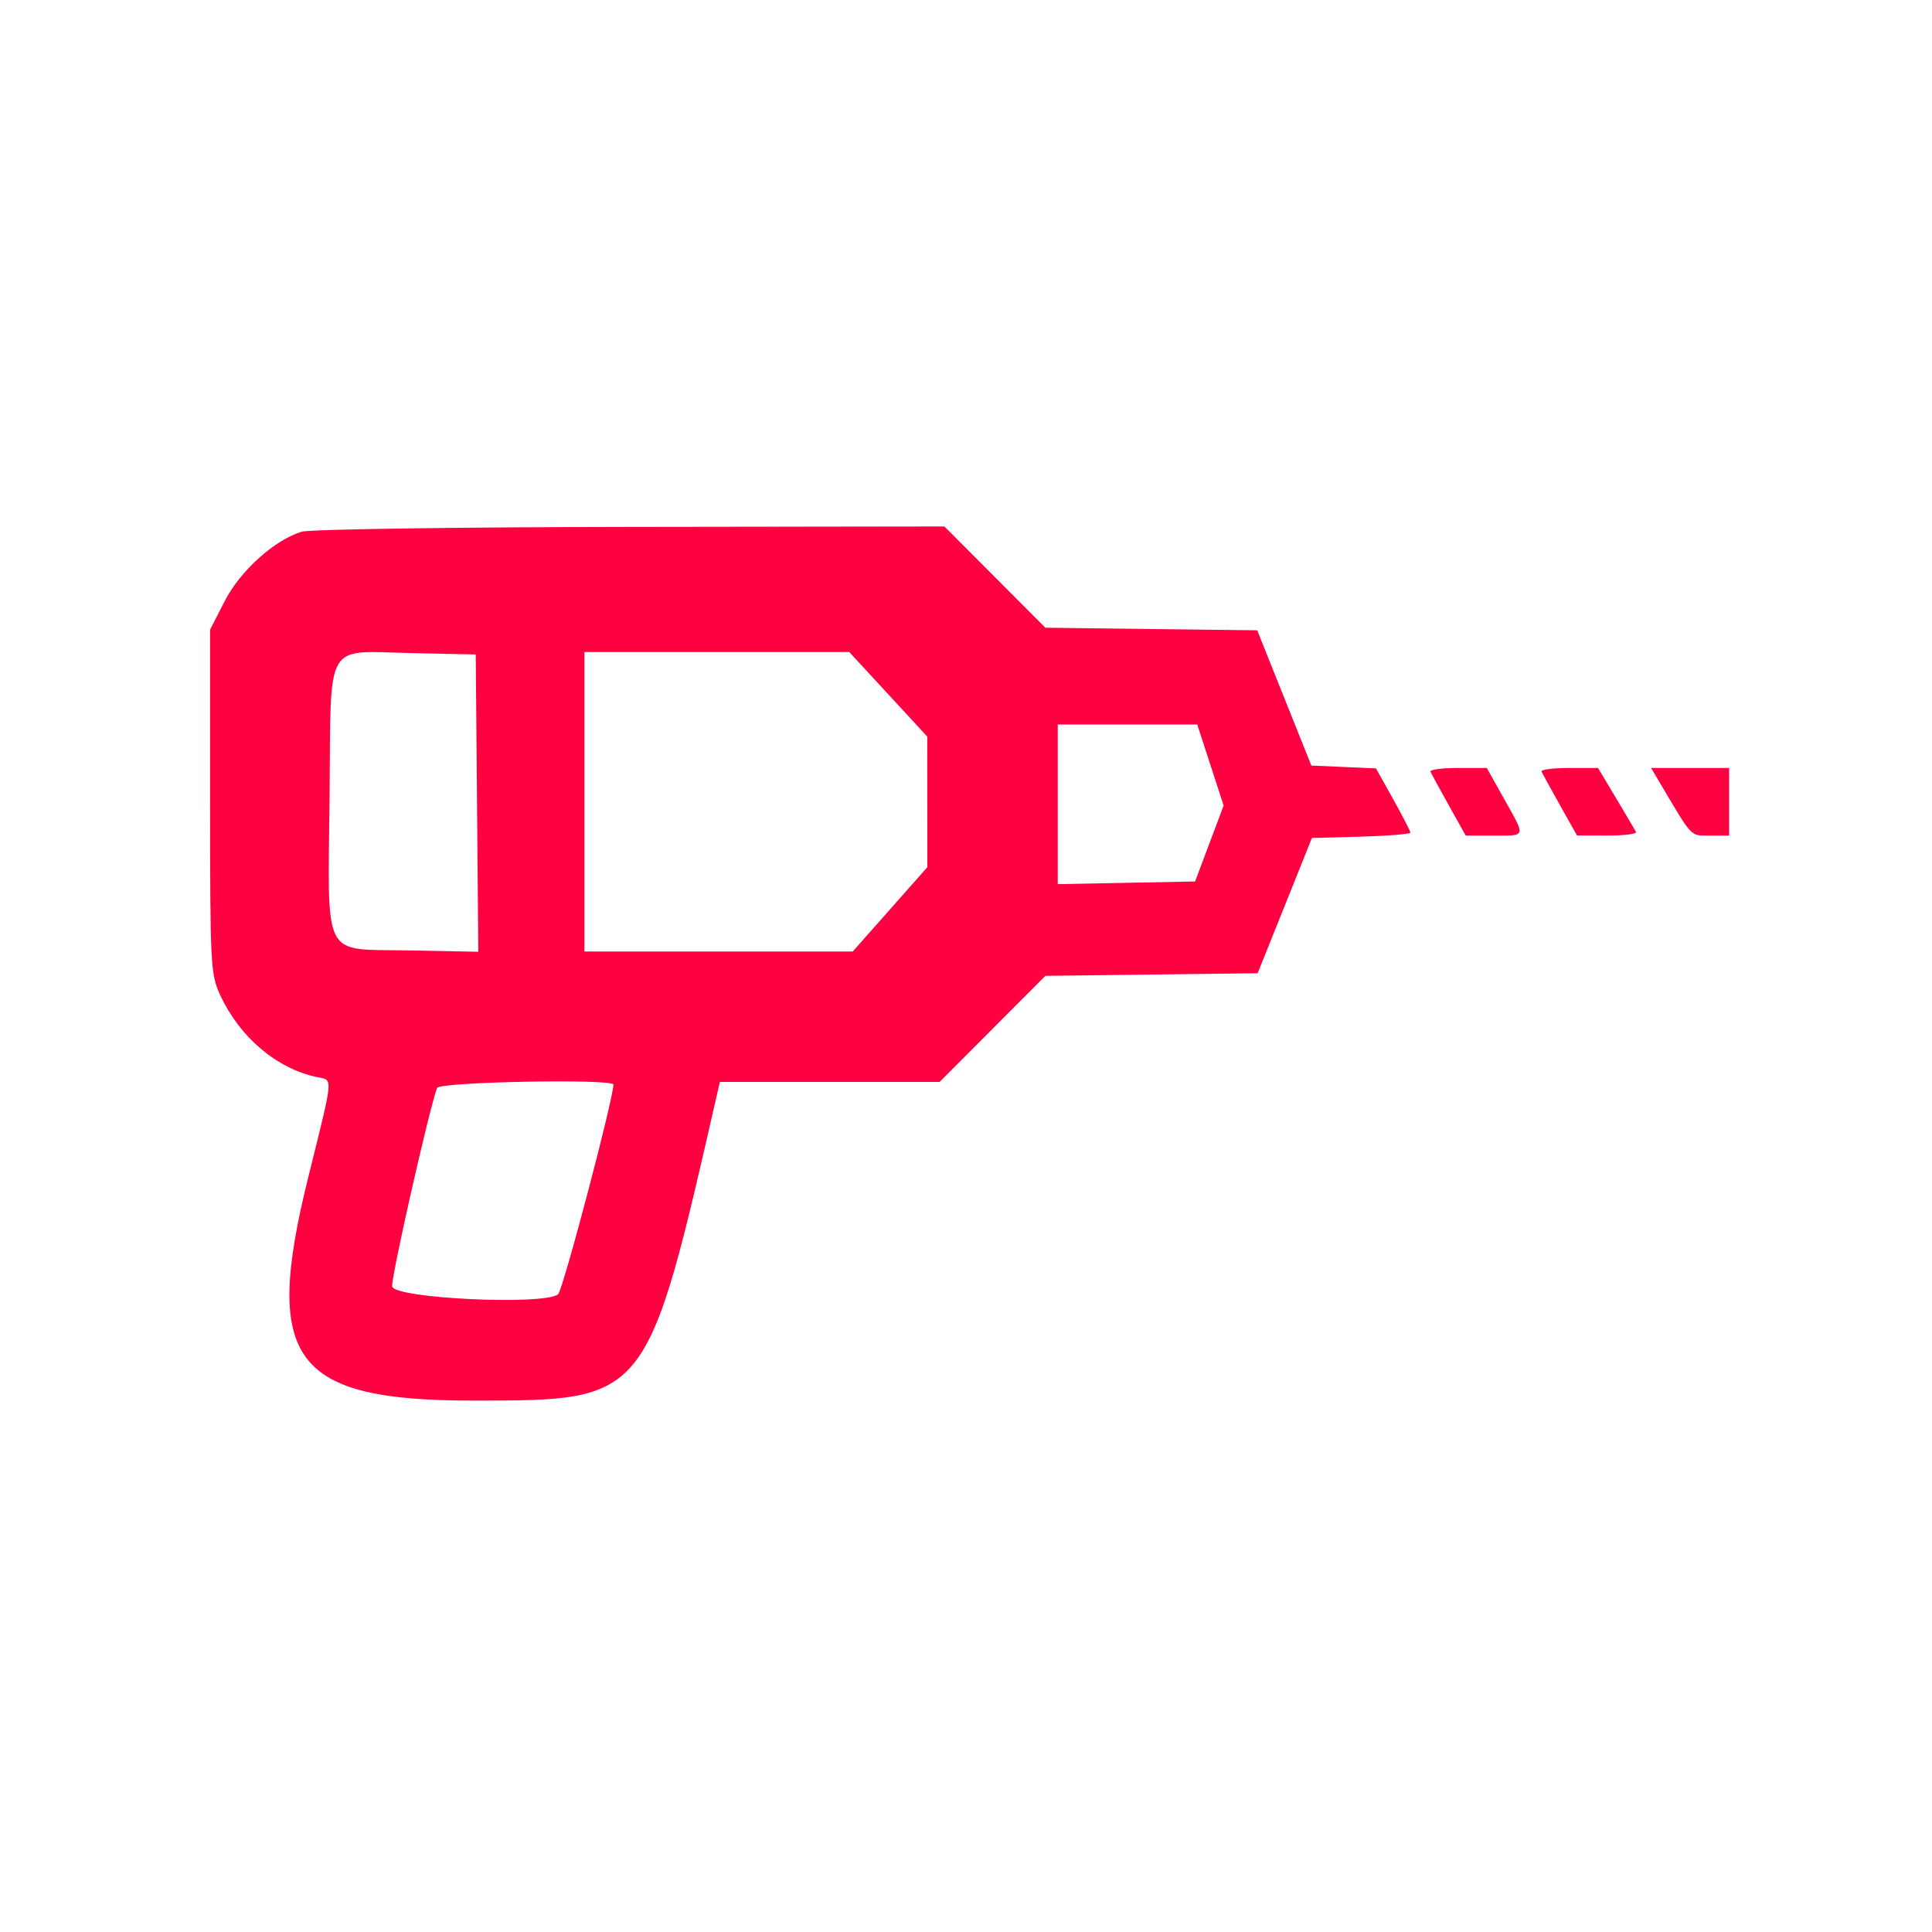 <svg id="svg" version="1.1" width="400" height="400" xmlns="http://www.w3.org/2000/svg" xmlns:xlink="http://www.w3.org/1999/xlink" style="display: block;"><g id="svgg"><path id="path0" d="M62.500 110.074 C 56.881 111.747,49.724 118.189,46.518 124.458 L 43.500 130.359 43.500 165.929 C 43.500 199.987,43.590 201.694,45.606 206.051 C 49.611 214.708,57.229 221.189,65.500 222.976 C 69.044 223.742,69.183 222.072,63.758 244.000 C 54.437 281.674,60.692 290.019,98.218 289.978 C 134.151 289.939,133.922 290.229,148.525 226.250 L 149.038 224.000 171.786 224.000 L 194.534 224.000 205.481 213.019 L 216.429 202.037 238.406 201.769 L 260.382 201.500 265.998 187.500 L 271.615 173.500 281.807 173.215 C 287.413 173.058,292.000 172.681,292.000 172.378 C 292.000 172.074,290.397 168.959,288.439 165.457 L 284.877 159.089 278.189 158.794 L 271.500 158.500 265.895 144.500 L 260.291 130.500 238.359 130.231 L 216.427 129.963 205.982 119.481 L 195.536 109.000 130.518 109.090 C 94.758 109.140,64.150 109.582,62.500 110.074 M98.764 166.278 L 99.029 197.055 84.793 196.778 C 66.419 196.419,67.904 199.301,68.240 164.668 C 68.556 132.072,66.943 134.828,85.479 135.223 L 98.500 135.500 98.764 166.278 M183.908 143.750 L 191.982 152.500 191.991 166.020 L 192.000 179.541 184.275 188.270 L 176.550 197.000 148.775 197.000 L 121.000 197.000 121.000 166.000 L 121.000 135.000 148.417 135.000 L 175.834 135.000 183.908 143.750 M250.609 158.392 L 253.342 166.784 250.386 174.642 L 247.430 182.500 233.215 182.777 L 219.000 183.055 219.000 166.527 L 219.000 150.000 233.438 150.000 L 247.876 150.000 250.609 158.392 M296.167 159.768 C 296.350 160.191,298.066 163.341,299.981 166.768 L 303.462 173.000 309.231 173.000 C 316.051 173.000,315.917 173.465,311.414 165.412 L 307.828 159.000 301.831 159.000 C 298.532 159.000,295.983 159.346,296.167 159.768 M319.167 159.750 C 319.350 160.162,321.075 163.307,323.000 166.738 L 326.500 172.976 332.809 172.988 C 336.279 172.995,338.939 172.662,338.719 172.250 C 338.500 171.838,336.641 168.688,334.588 165.250 L 330.855 159.000 324.844 159.000 C 321.538 159.000,318.983 159.338,319.167 159.750 M343.764 162.250 C 350.521 173.646,349.901 173.000,354.082 173.000 L 358.000 173.000 358.000 166.000 L 358.000 159.000 349.918 159.000 L 341.837 159.000 343.764 162.250 M127.000 224.555 C 127.000 227.498,116.544 267.134,115.550 267.959 C 112.715 270.311,81.548 268.835,81.191 266.331 C 80.942 264.580,88.785 229.895,90.481 225.250 C 90.943 223.983,127.000 223.297,127.000 224.555 " stroke="none" fill="#ff0040" fill-rule="evenodd"></path></g></svg>